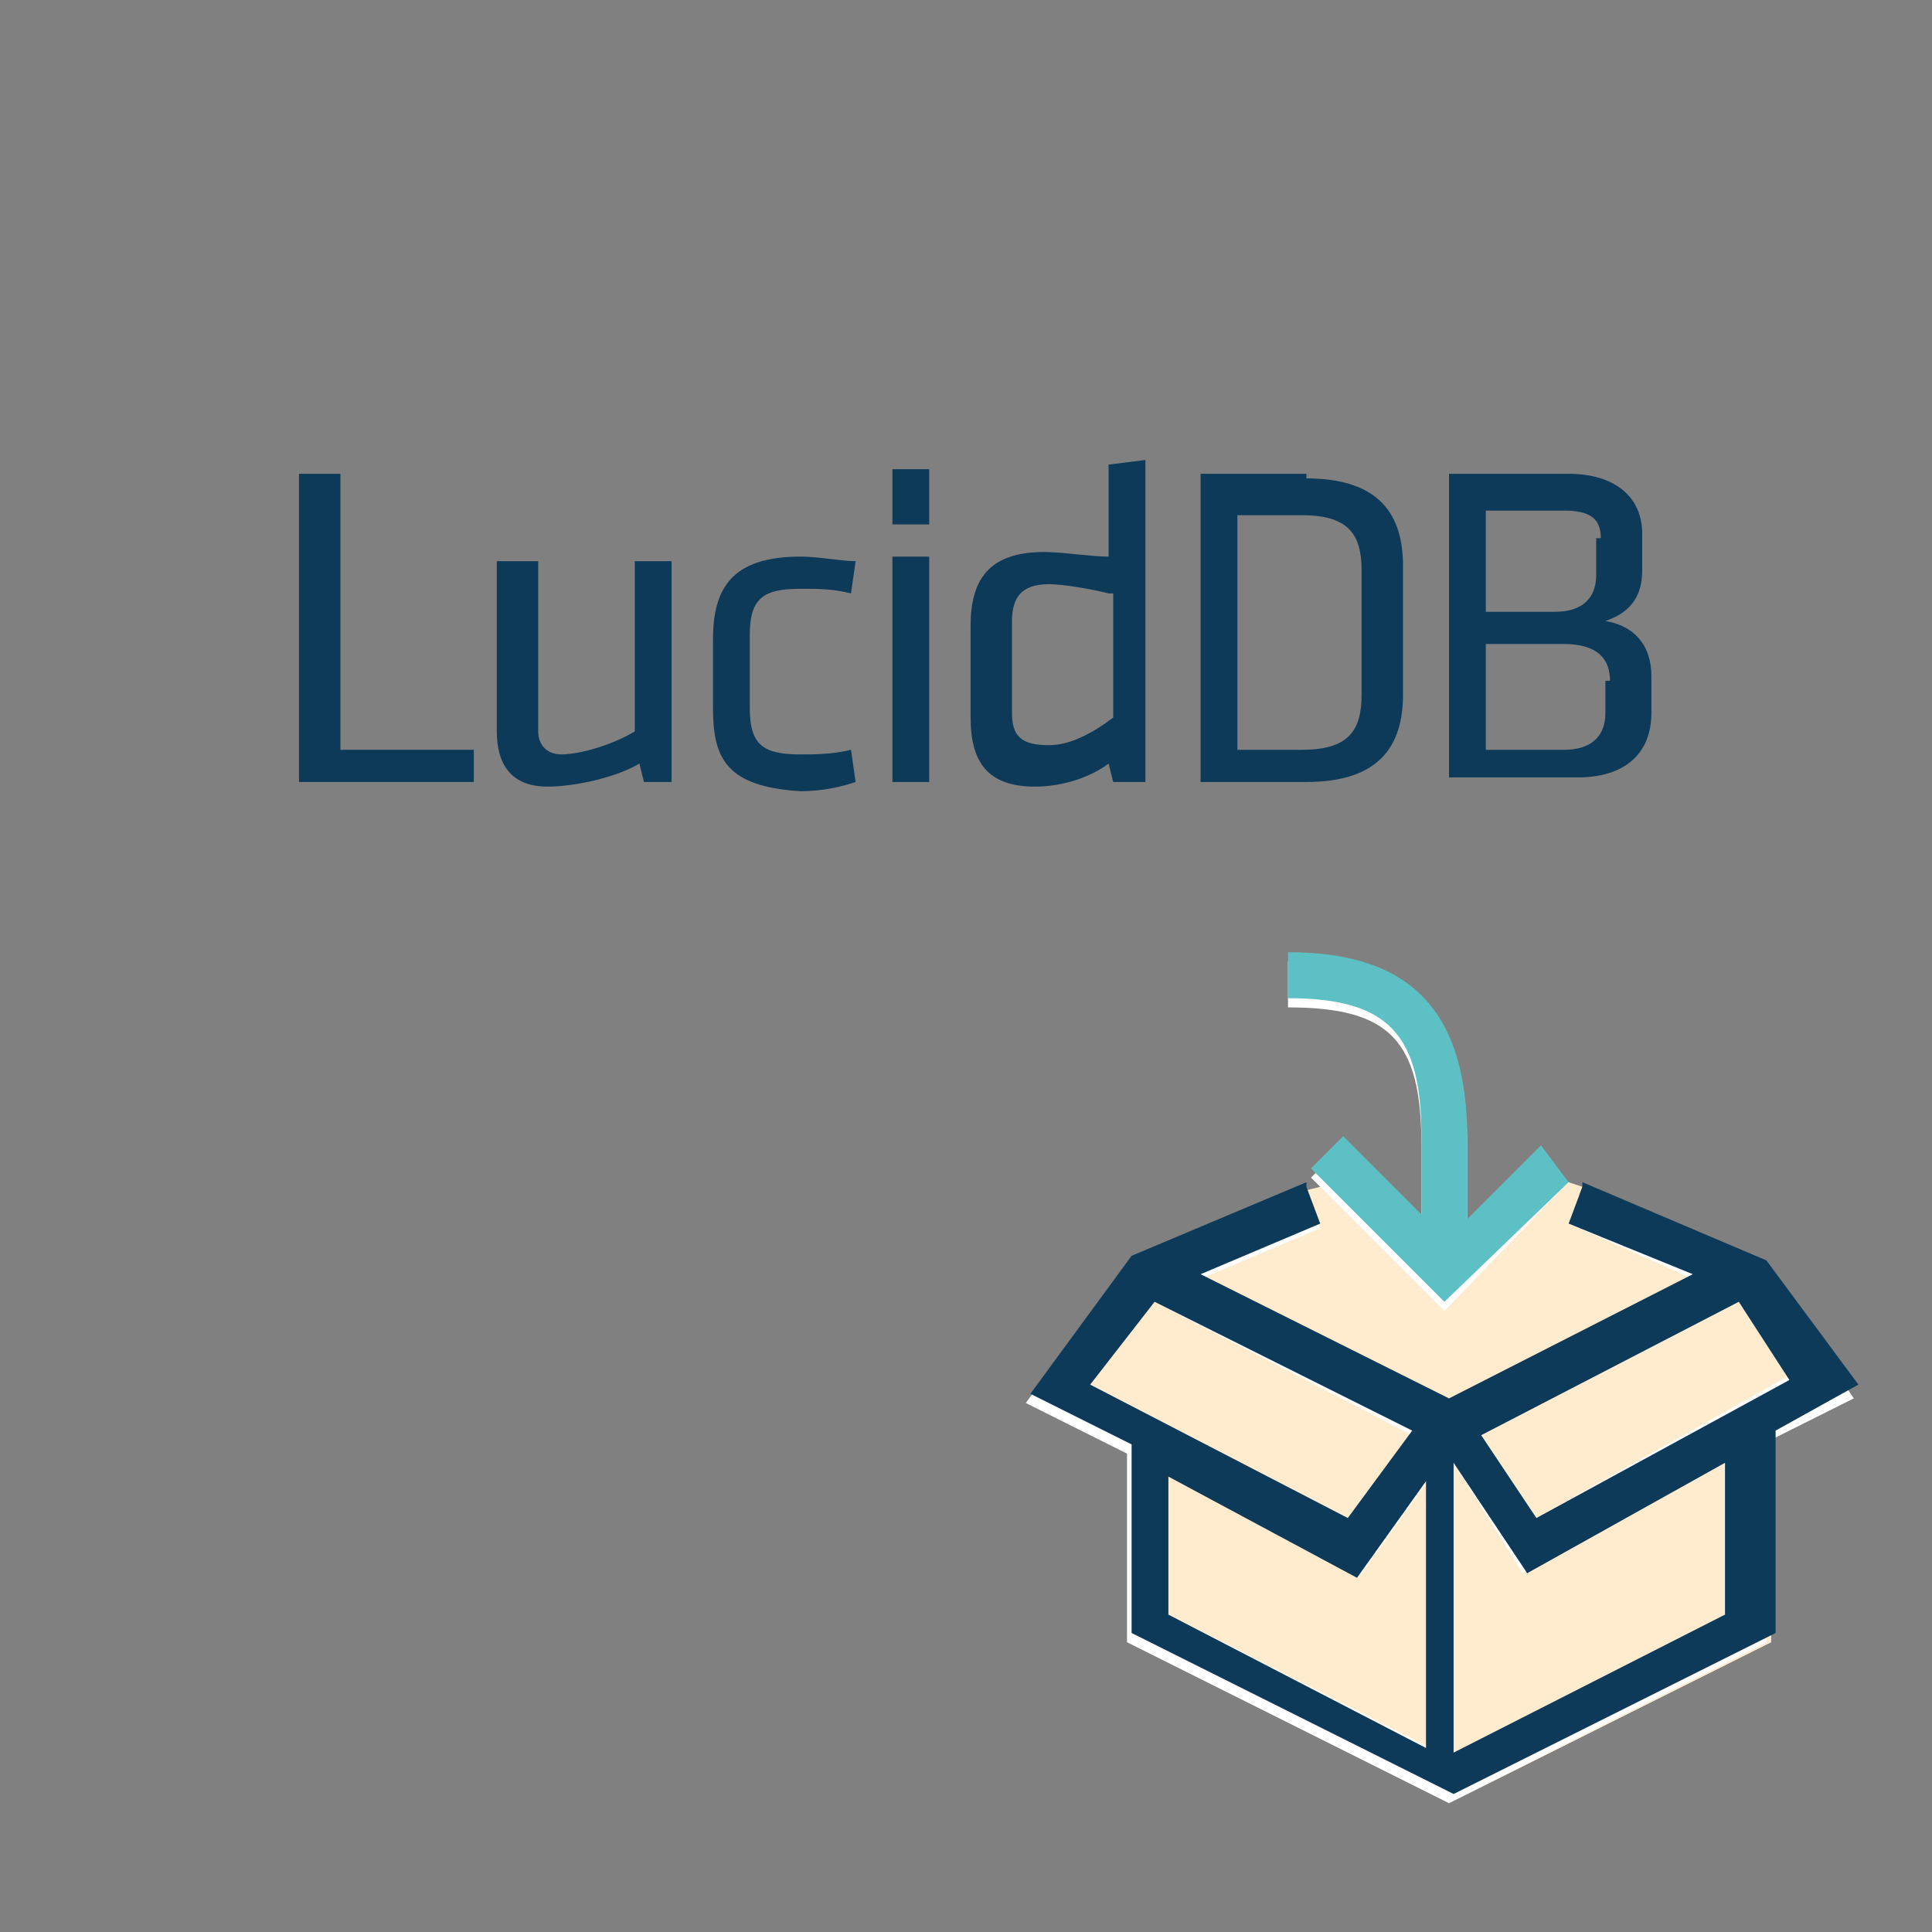 <?xml version="1.0" encoding="utf-8"?>
<!-- Generator: Adobe Illustrator 18.0.0, SVG Export Plug-In . SVG Version: 6.00 Build 0)  -->
<!DOCTYPE svg PUBLIC "-//W3C//DTD SVG 1.1//EN" "http://www.w3.org/Graphics/SVG/1.1/DTD/svg11.dtd">
<svg version="1.1" id="Layer_1" xmlns="http://www.w3.org/2000/svg" x="0px" y="0px"
     width="42px" height="42px" viewBox="0 0 42 42" enable-background="new 0 0 42 42" xml:space="preserve">
<rect x="0" y="0" width="42" height="42" fill="#808080" stroke="none"/>
<g>
	<g>
		<path fill="#0E3A5A" d="M7.4,16.3h2.9V17H6.5v-6.7h0.9V16.3z"/>
    <path fill="#0E3A5A" d="M11.7,12.2v3.7c0,0.3,0.2,0.5,0.5,0.5c0.4,0,1.1-0.2,1.6-0.5v-3.7h0.8V17H14l-0.1-0.4
			c-0.5,0.3-1.4,0.5-2,0.5c-0.8,0-1.1-0.5-1.1-1.2v-3.7H11.7z"/>
    <path fill="#0E3A5A" d="M15.5,15.4v-1.5c0-1.1,0.4-1.8,1.9-1.8c0.4,0,0.9,0.1,1.2,0.1l-0.1,0.7c-0.4-0.1-0.7-0.1-1.1-0.1
			c-0.8,0-1.1,0.2-1.1,1v1.6c0,0.8,0.3,1,1.1,1c0.3,0,0.7,0,1.1-0.1l0.1,0.7c-0.3,0.1-0.7,0.2-1.2,0.2
			C15.8,17.1,15.5,16.5,15.5,15.4z"/>
    <path fill="#0E3A5A" d="M19.4,11.4v-1.2h0.8v1.2H19.4z M19.4,17v-4.9h0.8V17H19.4z"/>
    <path fill="#0E3A5A" d="M21.1,13.6c0-1,0.4-1.6,1.6-1.6c0.4,0,1,0.1,1.4,0.1v-2l0.8-0.1v7h-0.7l-0.1-0.4c-0.4,0.3-1,0.5-1.6,0.5
			c-1,0-1.4-0.5-1.4-1.5V13.6z M24.1,12.9c-0.4-0.1-1-0.2-1.3-0.2c-0.6,0-0.8,0.3-0.8,0.8v2c0,0.5,0.2,0.7,0.8,0.7
			c0.5,0,1-0.3,1.4-0.6V12.9z"/>
    <path fill="#0E3A5A" d="M28.4,10.4c1.6,0,2.1,0.8,2.1,1.9v2.8c0,1.1-0.5,1.9-2.1,1.9h-2.3v-6.7H28.4z M26.9,16.3h1.4
			c1,0,1.3-0.4,1.3-1.2v-2.7c0-0.8-0.3-1.2-1.3-1.2h-1.4V16.3z"/>
    <path fill="#0E3A5A" d="M31.5,17v-6.7h2.6c1,0,1.6,0.5,1.6,1.3v0.8c0,0.5-0.2,0.9-0.8,1.1c0.6,0.1,1,0.5,1,1.2v0.8
			c0,0.9-0.6,1.4-1.6,1.4H31.5z M34.8,11.7c0-0.4-0.2-0.6-0.8-0.6h-1.7v2.2h1.5c0.6,0,0.9-0.3,0.9-0.8V11.7z M35,14.8
			c0-0.5-0.3-0.8-1-0.8h-1.7v2.3h1.7c0.6,0,0.9-0.3,0.9-0.8V14.8z"/>
	</g>
  <path fill="#FFFFFF" d="M38.5,31.3v4.4v0l-7,3.5l-7-3.5v-4.1l-2.2-1.1l2.2-3l3.8-1.6l0,0.1l0.4-0.2l-0.2-0.2l0.7-0.7l1.7,1.7v0
		v-1.7c0-2.3-0.7-3-2.9-3v-1c2.7,0,3.9,1.3,3.9,4.1v1.7l1.6-1.6l0.7,0.7l-0.1,0.1l0.3,0.1l0-0.1l4,1.7l1.9,2.8L38.5,31.3z"/>
  <polygon fill="#FFEBCD" points="33.1,34.2 31.6,31.8 31.6,38.1 37.5,35.1 37.5,31.8 	"/>
  <polygon fill="#FFEBCD" points="29.3,33 30.7,31.2 25.1,28.3 23.7,30.1 	"/>
  <polygon fill="#FFEBCD" points="31.1,32.1 29.6,34.2 25.4,32.1 25.4,35.1 31.1,38 	"/>
  <polygon fill="#FFEBCD" points="26.1,27.8 31.5,30.5 36.8,27.8 34.1,26.6 34.4,25.8 34.1,25.7 31.4,28.5 28.7,25.8 28.3,25.9
		28.7,26.7 	"/>
  <polygon fill="#FFEBCD" points="37.8,28.3 32.2,31.2 33.4,33 38.9,29.9 	"/>
  <polygon fill="#FFEBCD" points="38.4,35.7 31.5,39.2 24.5,35.7 24.5,31.6 24.5,31.6 24.5,35.7 31.5,39.2 38.5,35.7 38.5,35.7
		38.5,31.3 38.4,31.3 	"/>
  <path fill="#0E3A5A" d="M38.4,27.4l-4-1.7l0,0.1l-0.3,0.8l2.7,1.1l-5.3,2.7l-5.4-2.7l2.6-1.1l-0.3-0.8l0-0.1l-3.8,1.6l-2.2,3
		l2.2,1.1l0,0v4.1l7,3.5l7-3.5v-4.4l0,0l1.8-1L38.4,27.4z M23.7,30.1l1.4-1.8l5.6,2.8L29.3,33L23.7,30.1z M25.4,35.1v-3l4.1,2.2
		l1.5-2.1V38L25.4,35.1z M37.5,35.1l-5.9,3v-6.3l1.6,2.4l4.3-2.4V35.1z M33.4,33l-1.2-1.8l5.6-2.9l1.1,1.7L33.4,33z"/>
  <path fill="#5CC0C4" d="M34.1,25.7L34.1,25.7l-0.6-0.8l-1.6,1.6v-1.7c0-2.8-1.2-4.1-3.9-4.1v1c2.2,0,2.9,0.8,2.9,3v1.7v0l-1.7-1.7
		l-0.7,0.7l0.2,0.2l2.7,2.7L34.1,25.7z"/>
</g>
</svg>
